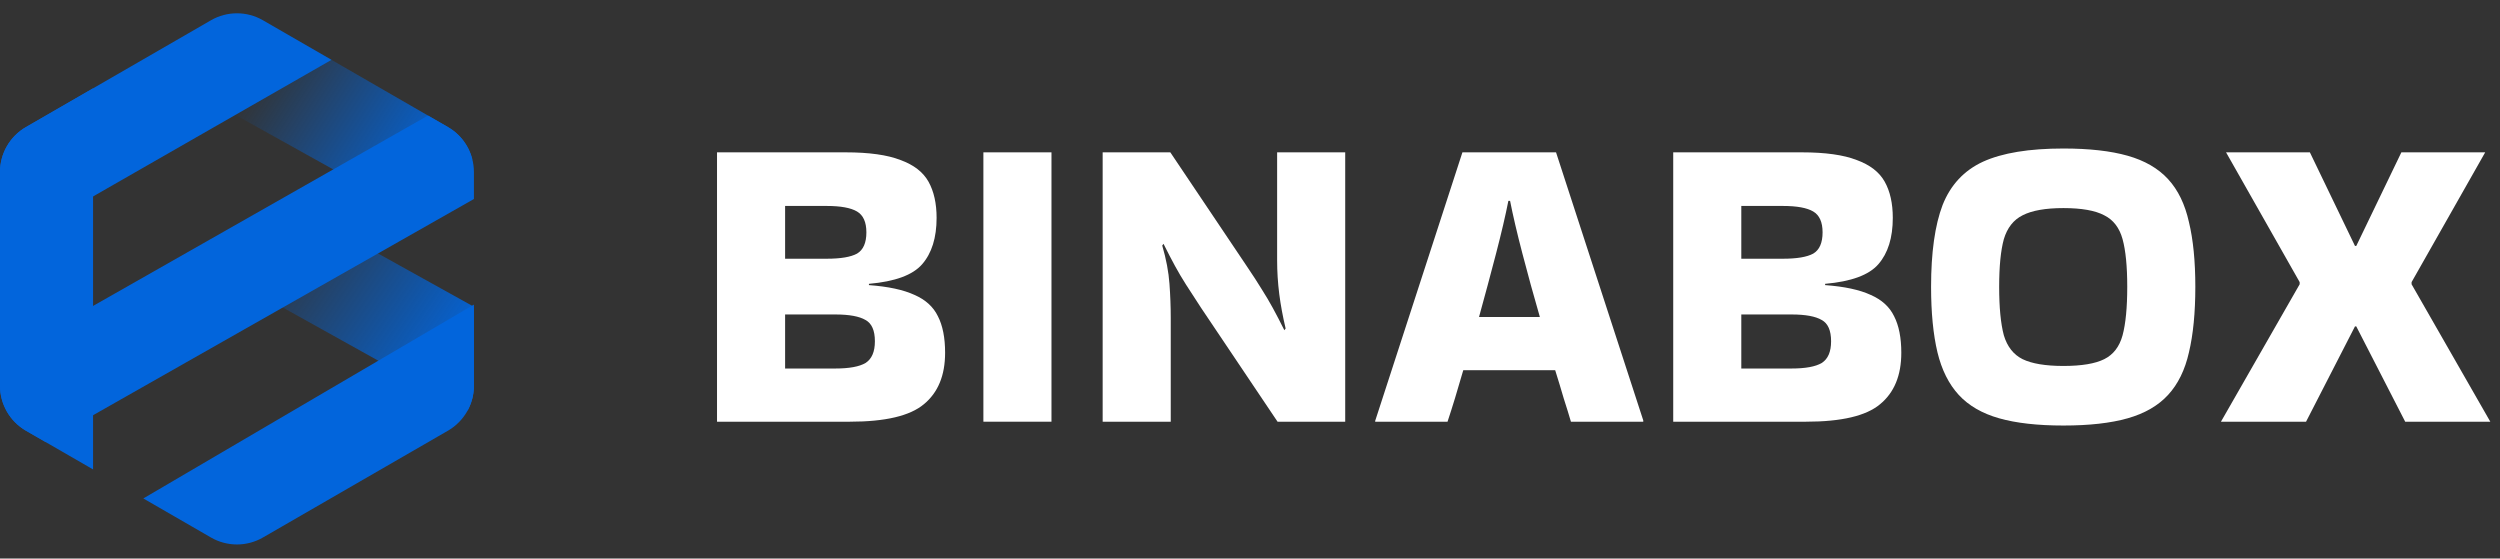 <svg width="188" height="42" viewBox="0 0 188 42" fill="none" xmlns="http://www.w3.org/2000/svg">
<rect x="0" y="0" width="188" height="42" fill="#333333" stroke="none"/>
<g clip-path="url(#clip0_4481_7388)">
<path d="M35.638 23.067V29.007C35.638 29.075 35.637 29.144 35.633 29.212C35.631 29.226 35.631 29.241 35.63 29.254C35.627 29.294 35.624 29.334 35.62 29.376C35.616 29.416 35.612 29.457 35.607 29.497C35.603 29.536 35.596 29.575 35.591 29.612C35.581 29.67 35.572 29.726 35.56 29.784C35.553 29.82 35.545 29.855 35.537 29.892C35.529 29.922 35.521 29.955 35.513 29.987C35.506 30.016 35.498 30.044 35.489 30.074C35.453 30.204 35.408 30.333 35.357 30.459C35.347 30.486 35.336 30.514 35.324 30.541C35.293 30.615 35.259 30.688 35.223 30.759C35.206 30.795 35.187 30.83 35.168 30.865L35.167 30.863L28.447 27.124L17.924 21.266L25.838 17.623L35.496 22.989L35.638 23.067Z" fill="url(#paint0_linear_4481_7388)"/>
<path d="M35.519 11.983L33.471 13.562L31.658 16.413L14.416 6.815L20.968 2.214L24.927 4.501H24.929L32.185 8.69L33.687 9.557C34.612 10.092 35.264 10.972 35.519 11.983Z" fill="url(#paint1_linear_4481_7388)"/>
<path d="M24.927 4.501L0 18.782V12.937C0 11.543 0.744 10.254 1.95 9.557L15.868 1.522C17.075 0.826 18.562 0.826 19.77 1.522L24.927 4.501Z" fill="#0265DC"/>
<path d="M35.638 12.937V14.965L3.438 33.246L1.95 32.387C0.744 31.689 0 30.402 0 29.007V26.983L32.185 8.69L33.687 9.557C34.894 10.254 35.638 11.543 35.638 12.937Z" fill="#0265DC"/>
<path d="M35.637 22.906V29.007C35.637 29.075 35.636 29.144 35.632 29.212C35.631 29.226 35.631 29.241 35.629 29.254C35.627 29.294 35.624 29.334 35.62 29.376C35.616 29.416 35.612 29.457 35.606 29.497C35.602 29.536 35.596 29.575 35.59 29.612C35.581 29.67 35.572 29.726 35.559 29.784C35.553 29.82 35.545 29.855 35.537 29.892C35.529 29.922 35.521 29.955 35.513 29.987C35.506 30.016 35.498 30.044 35.488 30.074C35.452 30.204 35.408 30.333 35.357 30.459C35.346 30.486 35.335 30.514 35.323 30.541C35.292 30.615 35.259 30.688 35.223 30.759C35.205 30.795 35.186 30.83 35.168 30.865C35.146 30.904 35.125 30.942 35.102 30.98C35.08 31.019 35.056 31.057 35.033 31.094C34.985 31.168 34.935 31.242 34.883 31.313C34.829 31.385 34.774 31.455 34.718 31.522C34.688 31.557 34.659 31.591 34.629 31.623C34.6 31.657 34.569 31.689 34.538 31.721C34.476 31.785 34.412 31.849 34.345 31.908C34.319 31.932 34.292 31.955 34.266 31.977C34.249 31.991 34.233 32.004 34.217 32.018C34.185 32.046 34.151 32.073 34.117 32.098C34.083 32.125 34.05 32.151 34.013 32.175C33.946 32.224 33.876 32.271 33.805 32.316C33.766 32.34 33.727 32.364 33.687 32.387L19.77 40.422C18.562 41.118 17.075 41.118 15.868 40.422L10.778 37.483L28.447 27.124L35.495 22.989L35.637 22.906Z" fill="#0265DC"/>
<path d="M6.999 6.643V35.301L3.438 33.246L1.95 32.387C0.744 31.689 0 30.402 0 29.007V12.937C0 11.543 0.744 10.254 1.95 9.557L6.999 6.643Z" fill="#0265DC"/>
</g>
<path d="M71.072 26.528C71.072 28.235 70.539 29.525 69.472 30.4C68.427 31.275 66.571 31.712 63.904 31.712H53.92V11.456H63.584C65.355 11.456 66.731 11.648 67.712 12.032C68.715 12.395 69.419 12.939 69.824 13.664C70.229 14.389 70.432 15.296 70.432 16.384C70.432 17.877 70.069 19.04 69.344 19.872C68.64 20.683 67.307 21.173 65.344 21.344V21.44C66.795 21.547 67.936 21.792 68.768 22.176C69.6 22.539 70.187 23.072 70.528 23.776C70.891 24.48 71.072 25.397 71.072 26.528ZM62.176 15.488H59.04V19.456H62.176C63.221 19.456 63.979 19.328 64.448 19.072C64.917 18.795 65.152 18.261 65.152 17.472C65.152 16.704 64.917 16.181 64.448 15.904C63.979 15.627 63.221 15.488 62.176 15.488ZM62.816 23.648H59.04V27.712H62.816C63.861 27.712 64.619 27.573 65.088 27.296C65.557 26.997 65.792 26.453 65.792 25.664C65.792 24.853 65.557 24.32 65.088 24.064C64.619 23.787 63.861 23.648 62.816 23.648Z" fill="white"/>
<path d="M79.071 31.712H73.951V11.456H79.071V31.712Z" fill="white"/>
<path d="M96.04 11.456H101.16V31.712H96.072L90.312 23.136C89.864 22.453 89.491 21.877 89.192 21.408C88.893 20.939 88.616 20.469 88.36 20C88.104 19.531 87.816 18.976 87.496 18.336L87.4 18.464C87.699 19.488 87.88 20.448 87.944 21.344C88.008 22.219 88.04 23.072 88.04 23.904V31.712H82.92V11.456H88.008L93.768 20.032C94.216 20.693 94.589 21.269 94.888 21.76C95.187 22.229 95.464 22.699 95.72 23.168C95.976 23.637 96.264 24.192 96.584 24.832L96.68 24.704C96.467 23.808 96.307 22.944 96.2 22.112C96.093 21.259 96.04 20.416 96.04 19.584V11.456Z" fill="white"/>
<path d="M123.574 31.616V31.712H118.134C117.984 31.2 117.803 30.613 117.59 29.952C117.398 29.291 117.184 28.587 116.95 27.84H110.038C109.611 29.333 109.216 30.624 108.854 31.712H103.414V31.648L109.974 11.456H117.014L123.574 31.616ZM113.43 15.104C113.216 16.192 112.907 17.515 112.502 19.072C112.096 20.629 111.67 22.219 111.222 23.84H115.798C115.328 22.219 114.891 20.629 114.486 19.072C114.08 17.515 113.771 16.192 113.558 15.104H113.43Z" fill="white"/>
<path d="M142.978 26.528C142.978 28.235 142.445 29.525 141.378 30.4C140.333 31.275 138.477 31.712 135.81 31.712H125.826V11.456H135.49C137.261 11.456 138.637 11.648 139.618 12.032C140.621 12.395 141.325 12.939 141.73 13.664C142.136 14.389 142.338 15.296 142.338 16.384C142.338 17.877 141.976 19.04 141.25 19.872C140.546 20.683 139.213 21.173 137.25 21.344V21.44C138.701 21.547 139.842 21.792 140.674 22.176C141.506 22.539 142.093 23.072 142.434 23.776C142.797 24.48 142.978 25.397 142.978 26.528ZM134.082 15.488H130.946V19.456H134.082C135.128 19.456 135.885 19.328 136.354 19.072C136.824 18.795 137.058 18.261 137.058 17.472C137.058 16.704 136.824 16.181 136.354 15.904C135.885 15.627 135.128 15.488 134.082 15.488ZM134.722 23.648H130.946V27.712H134.722C135.768 27.712 136.525 27.573 136.994 27.296C137.464 26.997 137.698 26.453 137.698 25.664C137.698 24.853 137.464 24.32 136.994 24.064C136.525 23.787 135.768 23.648 134.722 23.648Z" fill="white"/>
<path d="M145.217 21.568C145.217 18.987 145.505 16.939 146.081 15.424C146.679 13.909 147.692 12.821 149.121 12.16C150.572 11.499 152.588 11.168 155.169 11.168C157.111 11.168 158.721 11.349 160.001 11.712C161.281 12.075 162.295 12.661 163.041 13.472C163.788 14.283 164.311 15.36 164.609 16.704C164.929 18.027 165.089 19.648 165.089 21.568C165.089 23.509 164.929 25.152 164.609 26.496C164.311 27.819 163.788 28.885 163.041 29.696C162.295 30.507 161.281 31.093 160.001 31.456C158.721 31.819 157.111 32 155.169 32C153.228 32 151.617 31.819 150.337 31.456C149.057 31.093 148.044 30.507 147.297 29.696C146.551 28.885 146.017 27.819 145.697 26.496C145.377 25.152 145.217 23.509 145.217 21.568ZM155.169 27.52C156.535 27.52 157.559 27.349 158.241 27.008C158.924 26.667 159.383 26.069 159.617 25.216C159.852 24.341 159.969 23.125 159.969 21.568C159.969 20.032 159.852 18.837 159.617 17.984C159.383 17.131 158.924 16.533 158.241 16.192C157.559 15.829 156.535 15.648 155.169 15.648C153.825 15.648 152.801 15.829 152.097 16.192C151.415 16.533 150.945 17.131 150.689 17.984C150.455 18.837 150.337 20.032 150.337 21.568C150.337 23.125 150.455 24.341 150.689 25.216C150.945 26.069 151.415 26.667 152.097 27.008C152.801 27.349 153.825 27.52 155.169 27.52Z" fill="white"/>
<path d="M181.351 21.376L187.271 31.712H180.871L177.191 24.544H177.095L173.415 31.712H167.015L172.935 21.376V21.216L167.399 11.456H173.703L177.095 18.496H177.191L180.583 11.456H186.887L181.351 21.216V21.376Z" fill="white"/>
<defs>
<linearGradient id="paint0_linear_4481_7388" x1="34.564" y1="27.443" x2="20.269" y2="17.645" gradientUnits="userSpaceOnUse">
<stop stop-color="#0265DC"/>
<stop offset="1" stop-color="#0265DC" stop-opacity="0"/>
</linearGradient>
<linearGradient id="paint1_linear_4481_7388" x1="32.215" y1="13.886" x2="19.262" y2="5.497" gradientUnits="userSpaceOnUse">
<stop stop-color="#0265DC"/>
<stop offset="1" stop-color="#0265DC" stop-opacity="0"/>
</linearGradient>
<clipPath id="clip0_4481_7388">
<rect width="36" height="40" fill="white" transform="translate(0 1)"/>
</clipPath>
</defs>
</svg>
